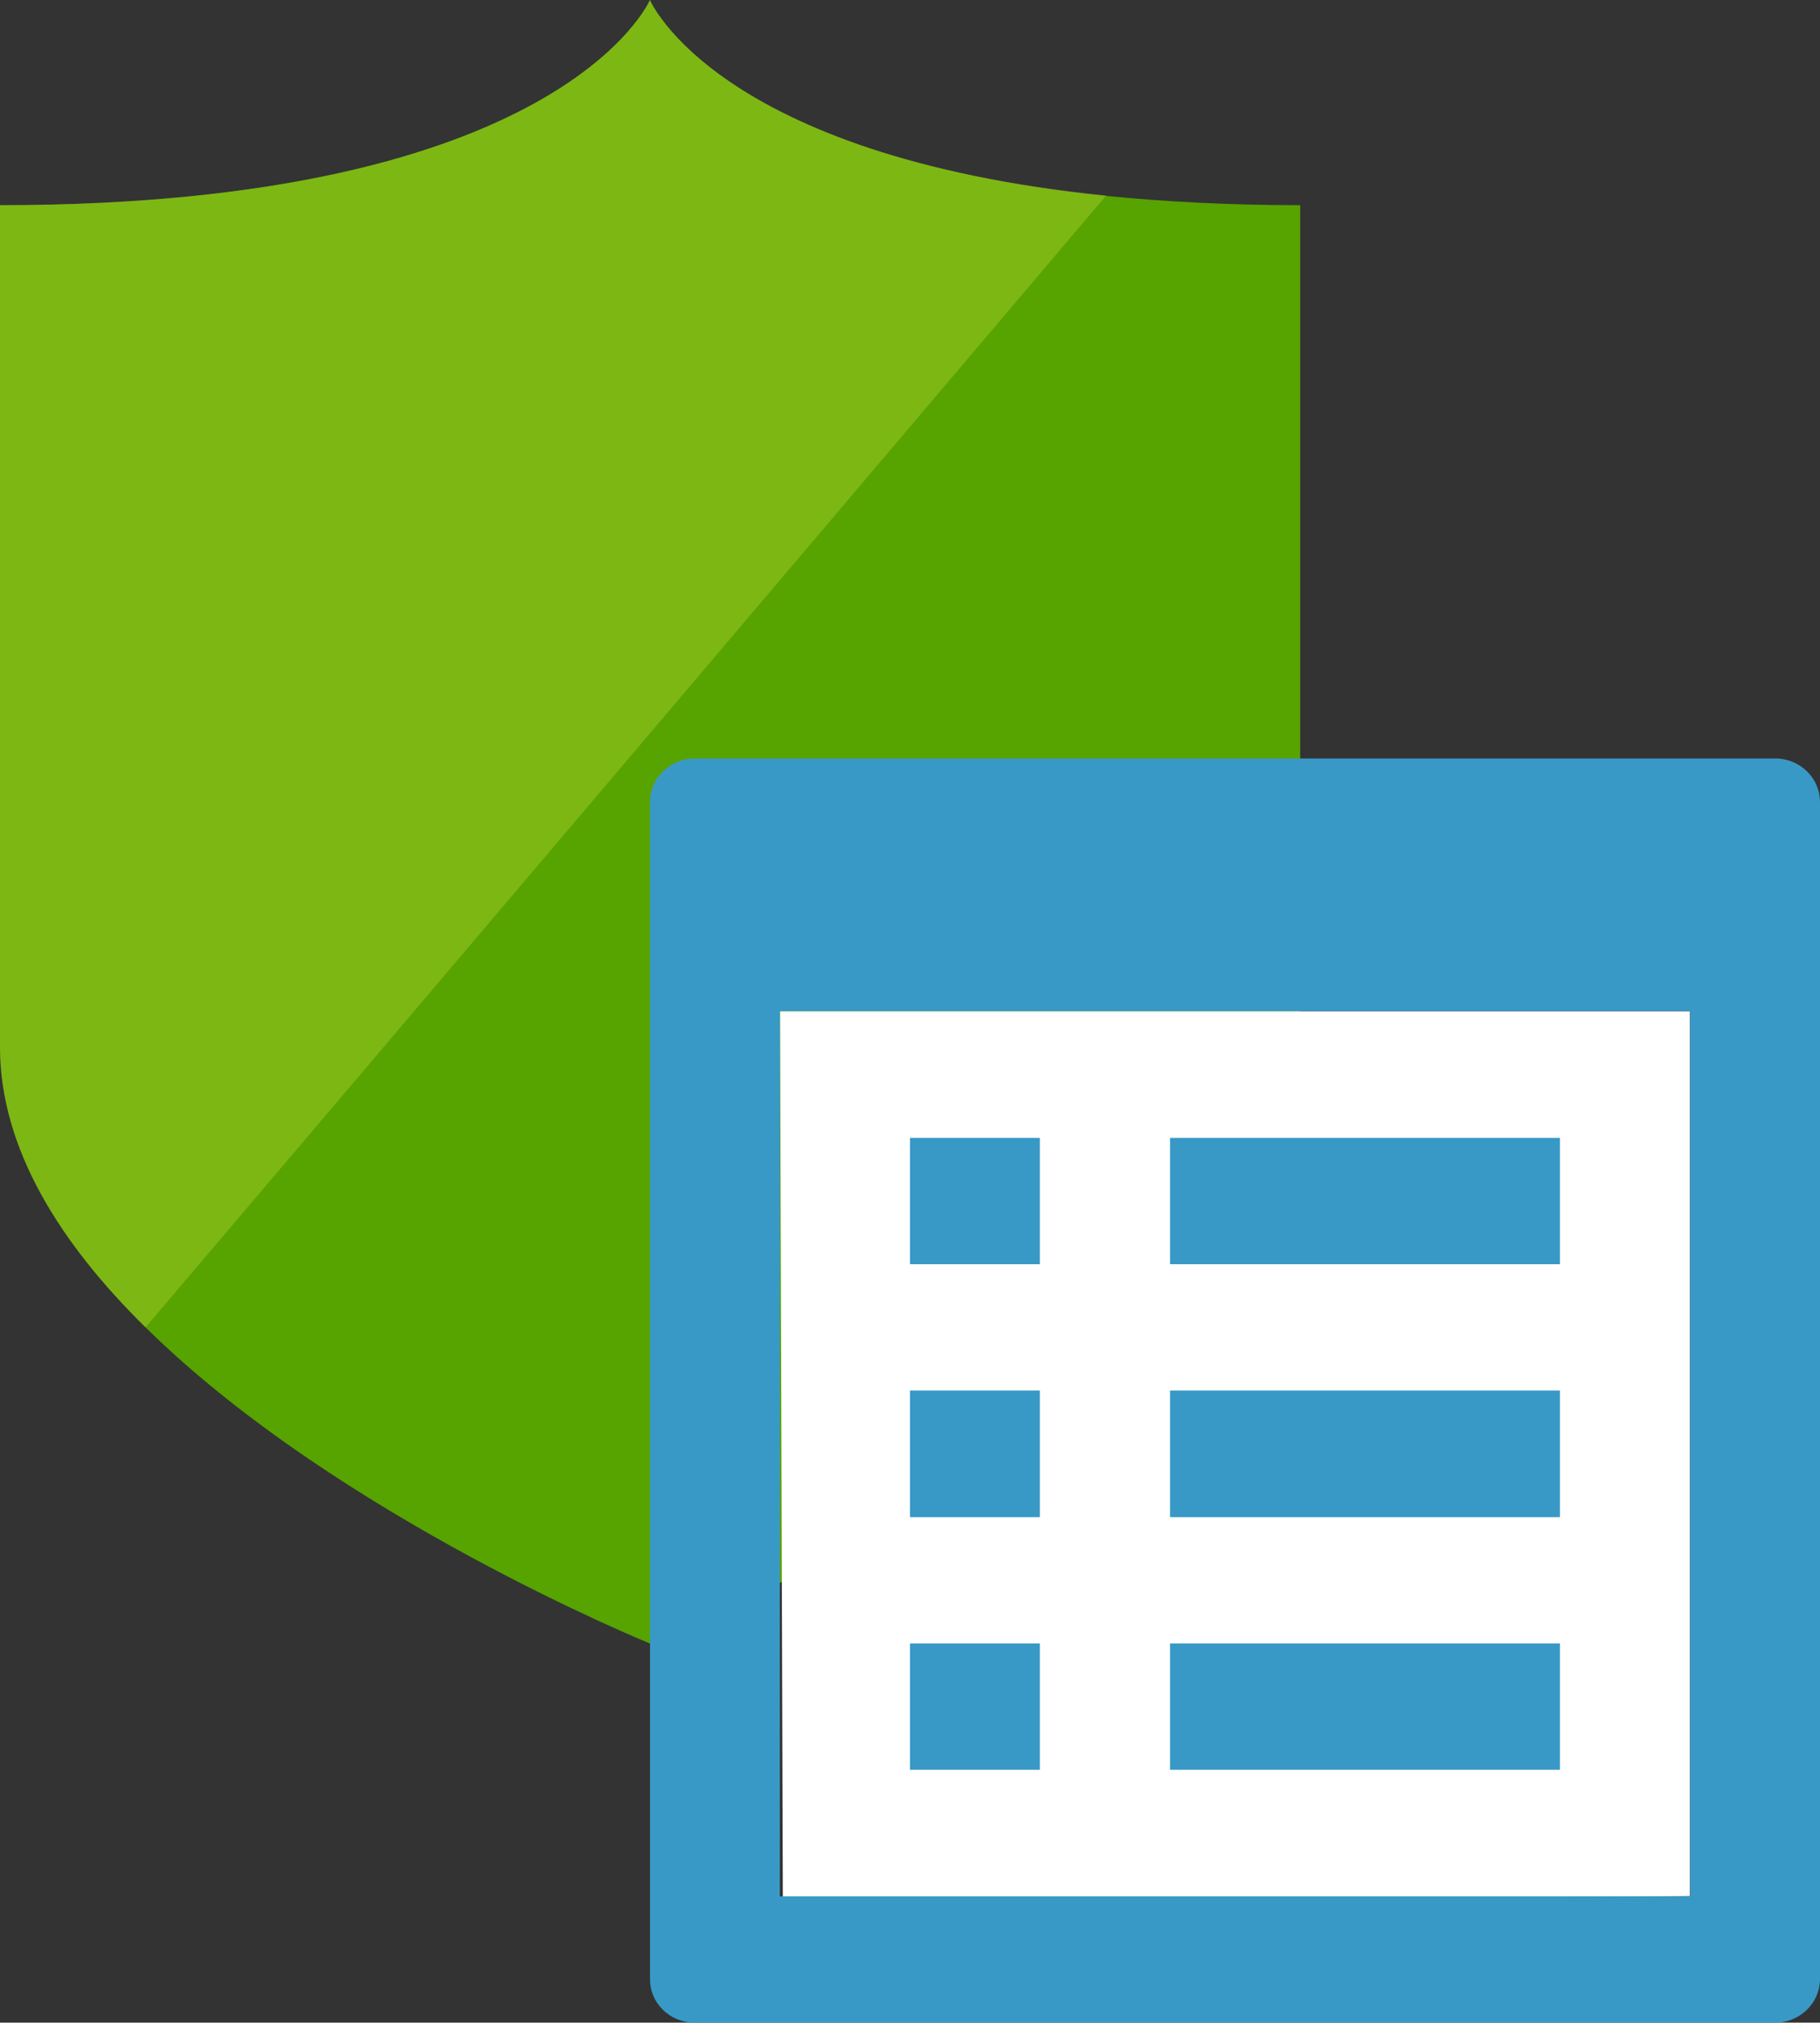 <?xml version="1.0" encoding="UTF-8" standalone="no"?>
<!-- Generated by Microsoft Visio, SVG Export Security Baseline.svg Page-1 -->

<svg
   xmlns:dc="http://purl.org/dc/elements/1.1/"
   xmlns:cc="http://creativecommons.org/ns#"
   xmlns:rdf="http://www.w3.org/1999/02/22-rdf-syntax-ns#"
   xmlns:svg="http://www.w3.org/2000/svg"
   xmlns="http://www.w3.org/2000/svg"
   xmlns:sodipodi="http://sodipodi.sourceforge.net/DTD/sodipodi-0.dtd"
   xmlns:inkscape="http://www.inkscape.org/namespaces/inkscape"
   width="51.023"
   height="56.687"
   viewBox="0 0 51.023 56.687"
   xml:space="preserve"
   class="st6"
   version="1.1"
   id="svg39"
   sodipodi:docname="Security Baseline.svg"
   style="font-size:12px;overflow:visible;color-interpolation-filters:sRGB;fill:none;fill-rule:evenodd;stroke-linecap:square;stroke-miterlimit:3"
   inkscape:version="0.92.5 (2060ec1f9f, 2020-04-08)"><rect x="0" y="0" width="51.023" height="56.687" fill="#333333" stroke="none"/><defs
   id="defs43" /><sodipodi:namedview
   pagecolor="#ffffff"
   bordercolor="#666666"
   borderopacity="1"
   objecttolerance="10"
   gridtolerance="10"
   guidetolerance="10"
   inkscape:pageopacity="0"
   inkscape:pageshadow="2"
   inkscape:window-width="640"
   inkscape:window-height="480"
   id="namedview41"
   showgrid="false"
   inkscape:zoom="1.771865"
   inkscape:cx="25.512001"
   inkscape:cy="28.343535"
   inkscape:window-x="0"
   inkscape:window-y="0"
   inkscape:window-maximized="0"
   inkscape:current-layer="svg39" />
	<style
   type="text/css"
   id="style2">
	<![CDATA[
		.st1 {fill:#57a300;stroke:none;stroke-linecap:butt;stroke-width:38.25}
		.st2 {fill:#b8d432;fill-opacity:0.4;stroke:none;stroke-linecap:butt;stroke-width:38.25}
		.st3 {fill:#ffffff;stroke:none;stroke-linecap:butt;stroke-width:38.25}
		.st4 {fill:#3898c6;stroke:none;stroke-linecap:butt;stroke-width:38.25}
		.st5 {fill:#3999c6;stroke:none;stroke-linecap:butt;stroke-width:38.25}
		.st6 {fill:none;fill-rule:evenodd;font-size:12px;overflow:visible;stroke-linecap:square;stroke-miterlimit:3}
	]]>
	</style>

	<g
   id="g37"
   transform="translate(-38.25,-38.253)">
		<title
   id="title4">Page-1</title>
		<g
   id="group1823-1"
   transform="translate(38.25,-38.25)">
			<title
   id="title6">Security Baseline</title>
			<g
   id="group1824-2">
				<title
   id="title8">Sheet.1824</title>
				<g
   id="shape1825-3"
   transform="translate(0,-10.627)">
					<title
   id="title10">Sheet.1825</title>
					<path
   d="M 31.01,92.62 C 20.06,91.5 18.22,87.13 18.22,87.13 c 0,0 -2.46,5.75 -18.22,5.75 v 23.59 c 0,2.86 1.71,5.53 4.08,7.86 5.37,5.3 14.14,8.86 14.14,8.86 0,0 18.23,-7.39 18.23,-16.72 V 92.88 c -2.03,0 -3.83,-0.1 -5.44,-0.26 z"
   class="st1"
   id="path12"
   inkscape:connector-curvature="0"
   style="fill:#57a300;stroke:none;stroke-width:38.25;stroke-linecap:butt" />
				</g>
				<g
   id="shape1826-5"
   transform="translate(0,-19.486)">
					<title
   id="title15">Sheet.1826</title>
					<path
   d="m 22.73,111.23 8.28,-9.76 c -10.95,-1.11 -12.79,-5.48 -12.79,-5.48 0,0 -2.46,5.75 -18.22,5.75 v 23.59 c 0,2.86 1.71,5.53 4.08,7.86 l 6.12,-7.2 z"
   class="st2"
   id="path17"
   inkscape:connector-curvature="0"
   style="fill:#b8d432;fill-opacity:0.4;stroke:none;stroke-width:38.25;stroke-linecap:butt" />
				</g>
				<g
   id="shape1827-7"
   transform="translate(21.867,-3.377)">
					<title
   id="title20">Sheet.1827</title>
					<path
   d="m 0,108.22 h 25.51 v 24.8 l -25.43,0.17 z"
   class="st3"
   id="path22"
   inkscape:connector-curvature="0"
   style="fill:#ffffff;stroke:none;stroke-width:38.25;stroke-linecap:butt" />
				</g>
				<g
   id="shape1828-9"
   transform="translate(25.512,-7.087)">
					<title
   id="title25">Sheet.1828</title>
					<path
   d="m 7.29,115.48 h 10.93 v 3.54 H 7.29 Z m 0,7.08 h 10.93 v 3.55 H 7.29 Z m 0,7.09 h 10.93 v 3.54 H 7.29 Z M 0,115.48 h 3.64 v 3.54 H 0 Z m 0,7.08 h 3.64 v 3.55 H 0 Z m 0,7.09 h 3.64 v 3.54 H 0 Z"
   class="st4"
   id="path27"
   inkscape:connector-curvature="0"
   style="fill:#3898c6;stroke:none;stroke-width:38.25;stroke-linecap:butt" />
				</g>
				<g
   id="shape1829-11"
   transform="translate(18.223)">
					<title
   id="title30">Sheet.1829</title>
					<path
   d="M 31.54,97.76 H 1.26 A 1.257,1.223 -180 0 0 0,98.98 v 32.99 c 0,0.68 0.56,1.22 1.26,1.22 h 30.27 a 1.261,1.226 -180 0 0 1.27,-1.22 V 98.98 a 1.257,1.223 -180 0 0 -1.26,-1.22 z m -27.9,31.89 v -24.81 h 25.52 v 24.81 z"
   class="st5"
   id="path32"
   inkscape:connector-curvature="0"
   style="fill:#3999c6;stroke:none;stroke-width:38.25;stroke-linecap:butt" />
				</g>
			</g>
		</g>
	</g>
</svg>